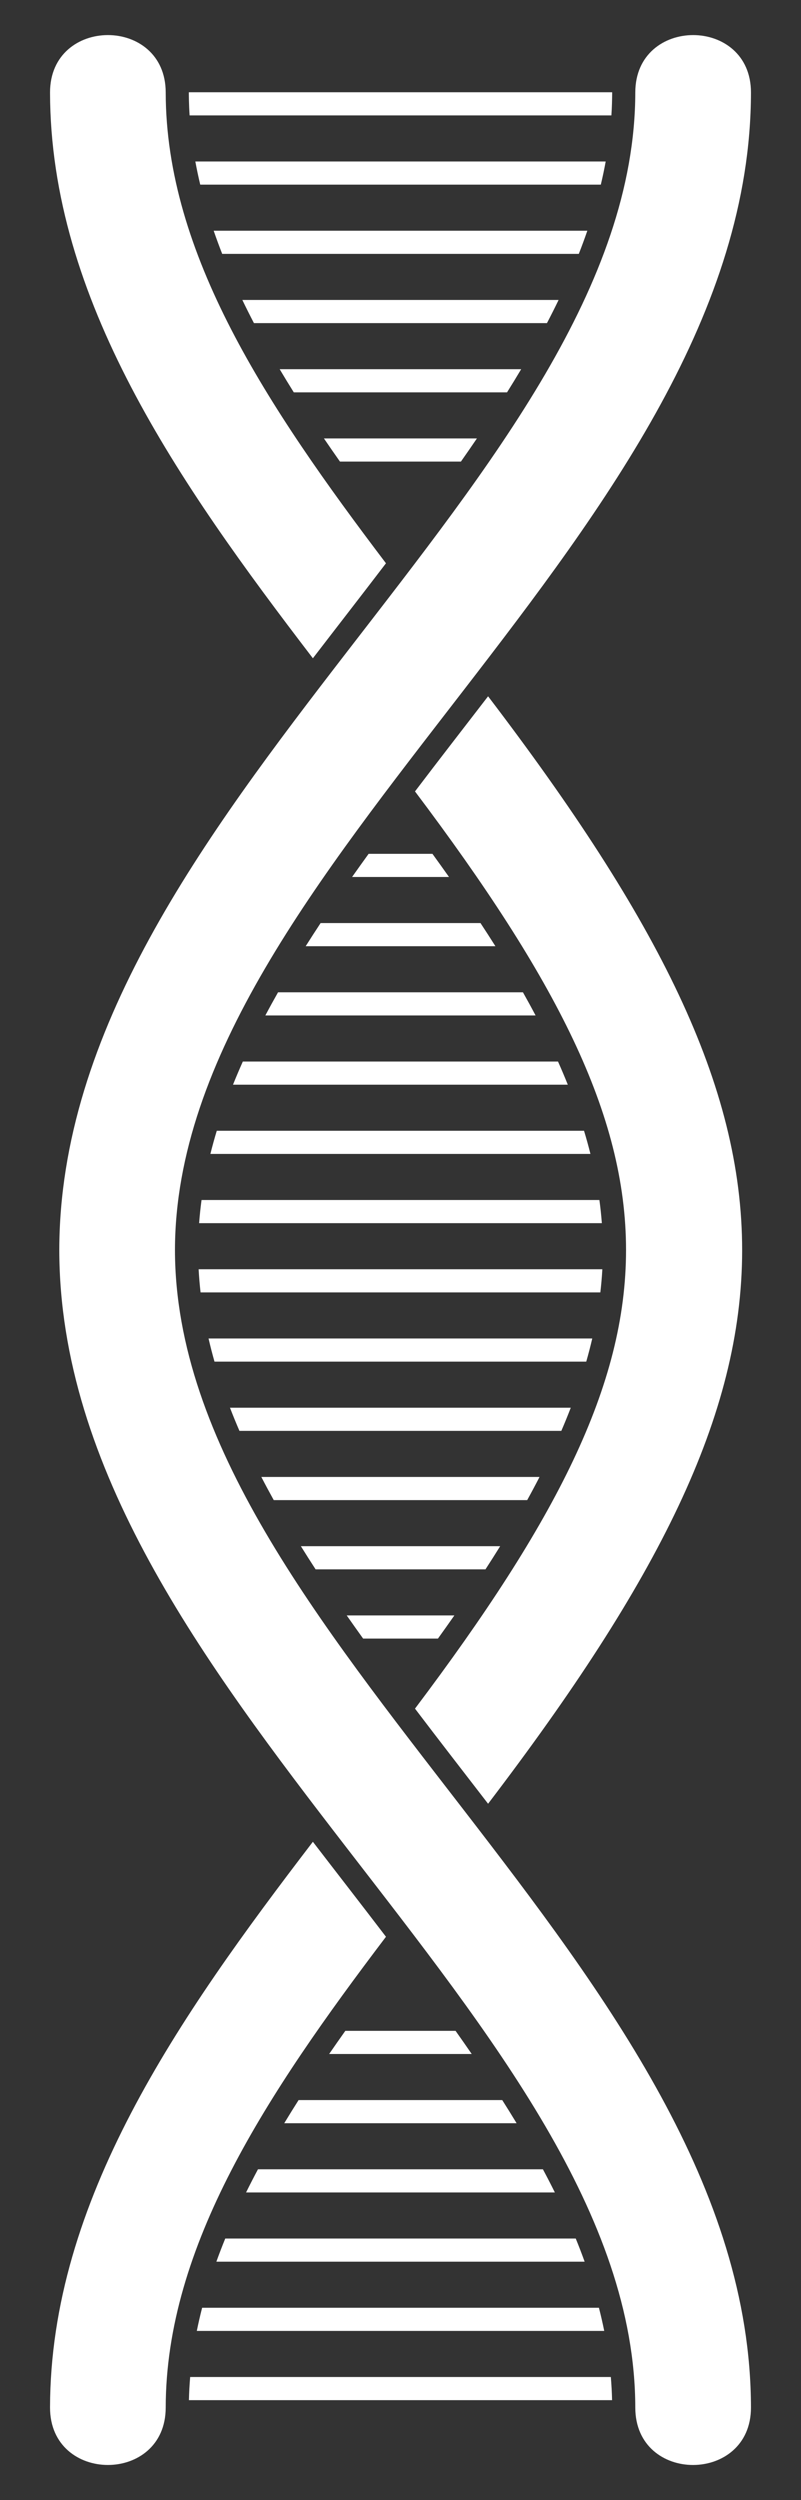 <?xml version="1.0" encoding="utf-8"?>

<!DOCTYPE svg PUBLIC "-//W3C//DTD SVG 1.1//EN" "http://www.w3.org/Graphics/SVG/1.1/DTD/svg11.dtd">
<svg version="1.1" id="Layer_1" xmlns="http://www.w3.org/2000/svg" xmlns:xlink="http://www.w3.org/1999/xlink" x="0px" y="0px"
	 viewBox="0 0 527.816 1646.193" enable-background="new 0 0 527.816 1646.193" xml:space="preserve" color="white" fill="currentColor">
<rect x="0" y="0" width="527.816" height="1646.193" fill="#333333" stroke="none"/>
<g>
	<path d="M254.331,1275.282c-78.589,103.618-145.01,203.691-145.141,310.061c-0.062,50.426-76.283,50.26-76.22-0.092
		c0.167-136.08,84.418-256.593,173.203-372.508C222.101,1233.463,238.427,1254.446,254.331,1275.282z M254.331,370.903
		C175.742,267.286,109.321,167.212,109.19,60.842c-0.062-50.428-76.283-50.258-76.22,0.094
		c0.167,136.079,84.418,256.592,173.203,372.507C222.12,412.699,238.44,391.722,254.331,370.903z M273.466,521.116
		c185.401,246.112,185.433,357.794,0,603.952c15.809,20.826,31.901,41.539,48.155,62.628c222.906-292.379,223.535-436.003,0-729.208
		C305.533,479.362,289.302,500.253,273.466,521.116z M115.287,823.14C115.6,569.504,494.491,349.306,494.846,60.936
		c0.061-50.414-76.16-50.447-76.22-0.094C418.315,314.523,39.421,534.595,39.067,823.14
		c0.354,288.36,379.248,508.575,379.559,762.203c0.061,50.525,76.281,50.182,76.22-0.092
		C494.491,1296.924,115.6,1076.608,115.287,823.14z"/>
	<path d="M124.938,75.989h277.941c0.379-5.951,0.469-10.153,0.505-15.244H124.431C124.445,62.654,124.435,68.162,124.938,75.989z"/>
	<path d="M131.945,121.578h263.962c1.214-5.075,2.281-10.156,3.211-15.244H128.722C129.654,111.425,130.731,116.507,131.945,121.578
		z"/>
	<path d="M146.418,167.167h234.98c1.997-5.078,3.871-10.159,5.621-15.244H140.805C142.555,157.015,144.431,162.097,146.418,167.167z
		"/>
	<path d="M167.335,212.755h193.081c2.657-5.081,5.215-10.162,7.667-15.244H159.694C162.145,202.605,164.692,207.687,167.335,212.755
		z"/>
	<path d="M193.595,258.344h140.519c3.184-5.084,6.292-10.165,9.313-15.244H184.293C187.32,248.195,190.423,253.277,193.595,258.344z
		"/>
	<path d="M224.009,303.932h79.718c3.572-5.087,7.089-10.168,10.54-15.244H213.455C216.925,293.786,220.446,298.867,224.009,303.932z
		"/>
	<path d="M284.952,562.22h-42.046c-3.685,5.088-7.32,10.169-10.901,15.244h63.867C292.254,572.344,288.61,567.261,284.952,562.22z"
		/>
	<path d="M316.62,607.808H211.265c-3.353,5.085-6.635,10.166-9.842,15.244H326.45C323.229,617.941,319.947,612.86,316.62,607.808z"
		/>
	<path d="M344.593,653.397H183.218c-2.88,5.082-5.671,10.163-8.362,15.244h178.06C350.225,663.537,347.447,658.455,344.593,653.397z
		"/>
	<path d="M367.697,698.986H160.013c-2.27,5.079-4.436,10.16-6.476,15.244h220.614C372.11,709.131,369.953,704.05,367.697,698.986z"
		/>
	<path d="M384.845,744.574h-242c-1.534,5.076-2.941,10.157-4.205,15.244h250.428C387.794,754.725,386.382,749.643,384.845,744.574z"
		/>
	<path d="M394.972,790.163H132.807c-0.683,5.073-1.22,10.154-1.598,15.244h265.382C396.206,800.319,395.667,795.237,394.972,790.163
		z"/>
	<path d="M396.912,835.751H130.884c0.272,5.09,0.697,10.171,1.279,15.244h263.434C396.193,845.921,396.631,840.839,396.912,835.751z
		"/>
	<path d="M390.265,881.34H137.421c1.171,5.087,2.481,10.168,3.926,15.244h244.961C387.759,891.514,389.082,886.433,390.265,881.34z"
		/>
	<path d="M376.108,926.928H151.542c1.961,5.084,4.045,10.165,6.241,15.244h212.103C372.068,937.107,374.145,932.026,376.108,926.928
		z"/>
	<path d="M355.521,972.517H172.208c2.626,5.081,5.358,10.162,8.178,15.244h167.006C350.186,982.703,352.897,977.621,355.521,972.517
		z"/>
	<path d="M329.582,1018.106H198.265c3.157,5.078,6.394,10.159,9.702,15.244h111.936
		C323.184,1028.299,326.415,1023.217,329.582,1018.106z"/>
	<path d="M299.404,1063.694H228.47c3.547,5.075,7.152,10.156,10.807,15.244h49.305
		C292.213,1073.896,295.823,1068.813,299.404,1063.694z"/>
	<path d="M300.181,1337.226h-72.619c-3.598,5.065-7.154,10.147-10.665,15.244h93.933
		C307.34,1347.394,303.787,1342.313,300.181,1337.226z"/>
	<path d="M330.942,1382.815H196.766c-3.222,5.067-6.377,10.148-9.459,15.244H340.41
		C337.334,1392.981,334.176,1387.899,330.942,1382.815z"/>
	<path d="M357.755,1428.403H169.988c-2.708,5.068-5.322,10.15-7.842,15.244h203.475
		C363.101,1438.565,360.478,1433.484,357.755,1428.403z"/>
	<path d="M379.384,1473.991H148.431c-2.066,5.07-4.026,10.151-5.858,15.244h242.675
		C383.413,1484.15,381.46,1479.069,379.384,1473.991z"/>
	<path d="M394.656,1519.58H133.193c-1.305,5.071-2.474,10.152-3.503,15.244h268.463
		C397.127,1529.737,395.962,1524.656,394.656,1519.58z"/>
	<path d="M125.313,1565.17c-0.429,5.072-0.709,10.153-0.822,15.244h278.831c-0.111-5.091-0.39-10.171-0.817-15.244H125.313z"/>
</g>
</svg>
